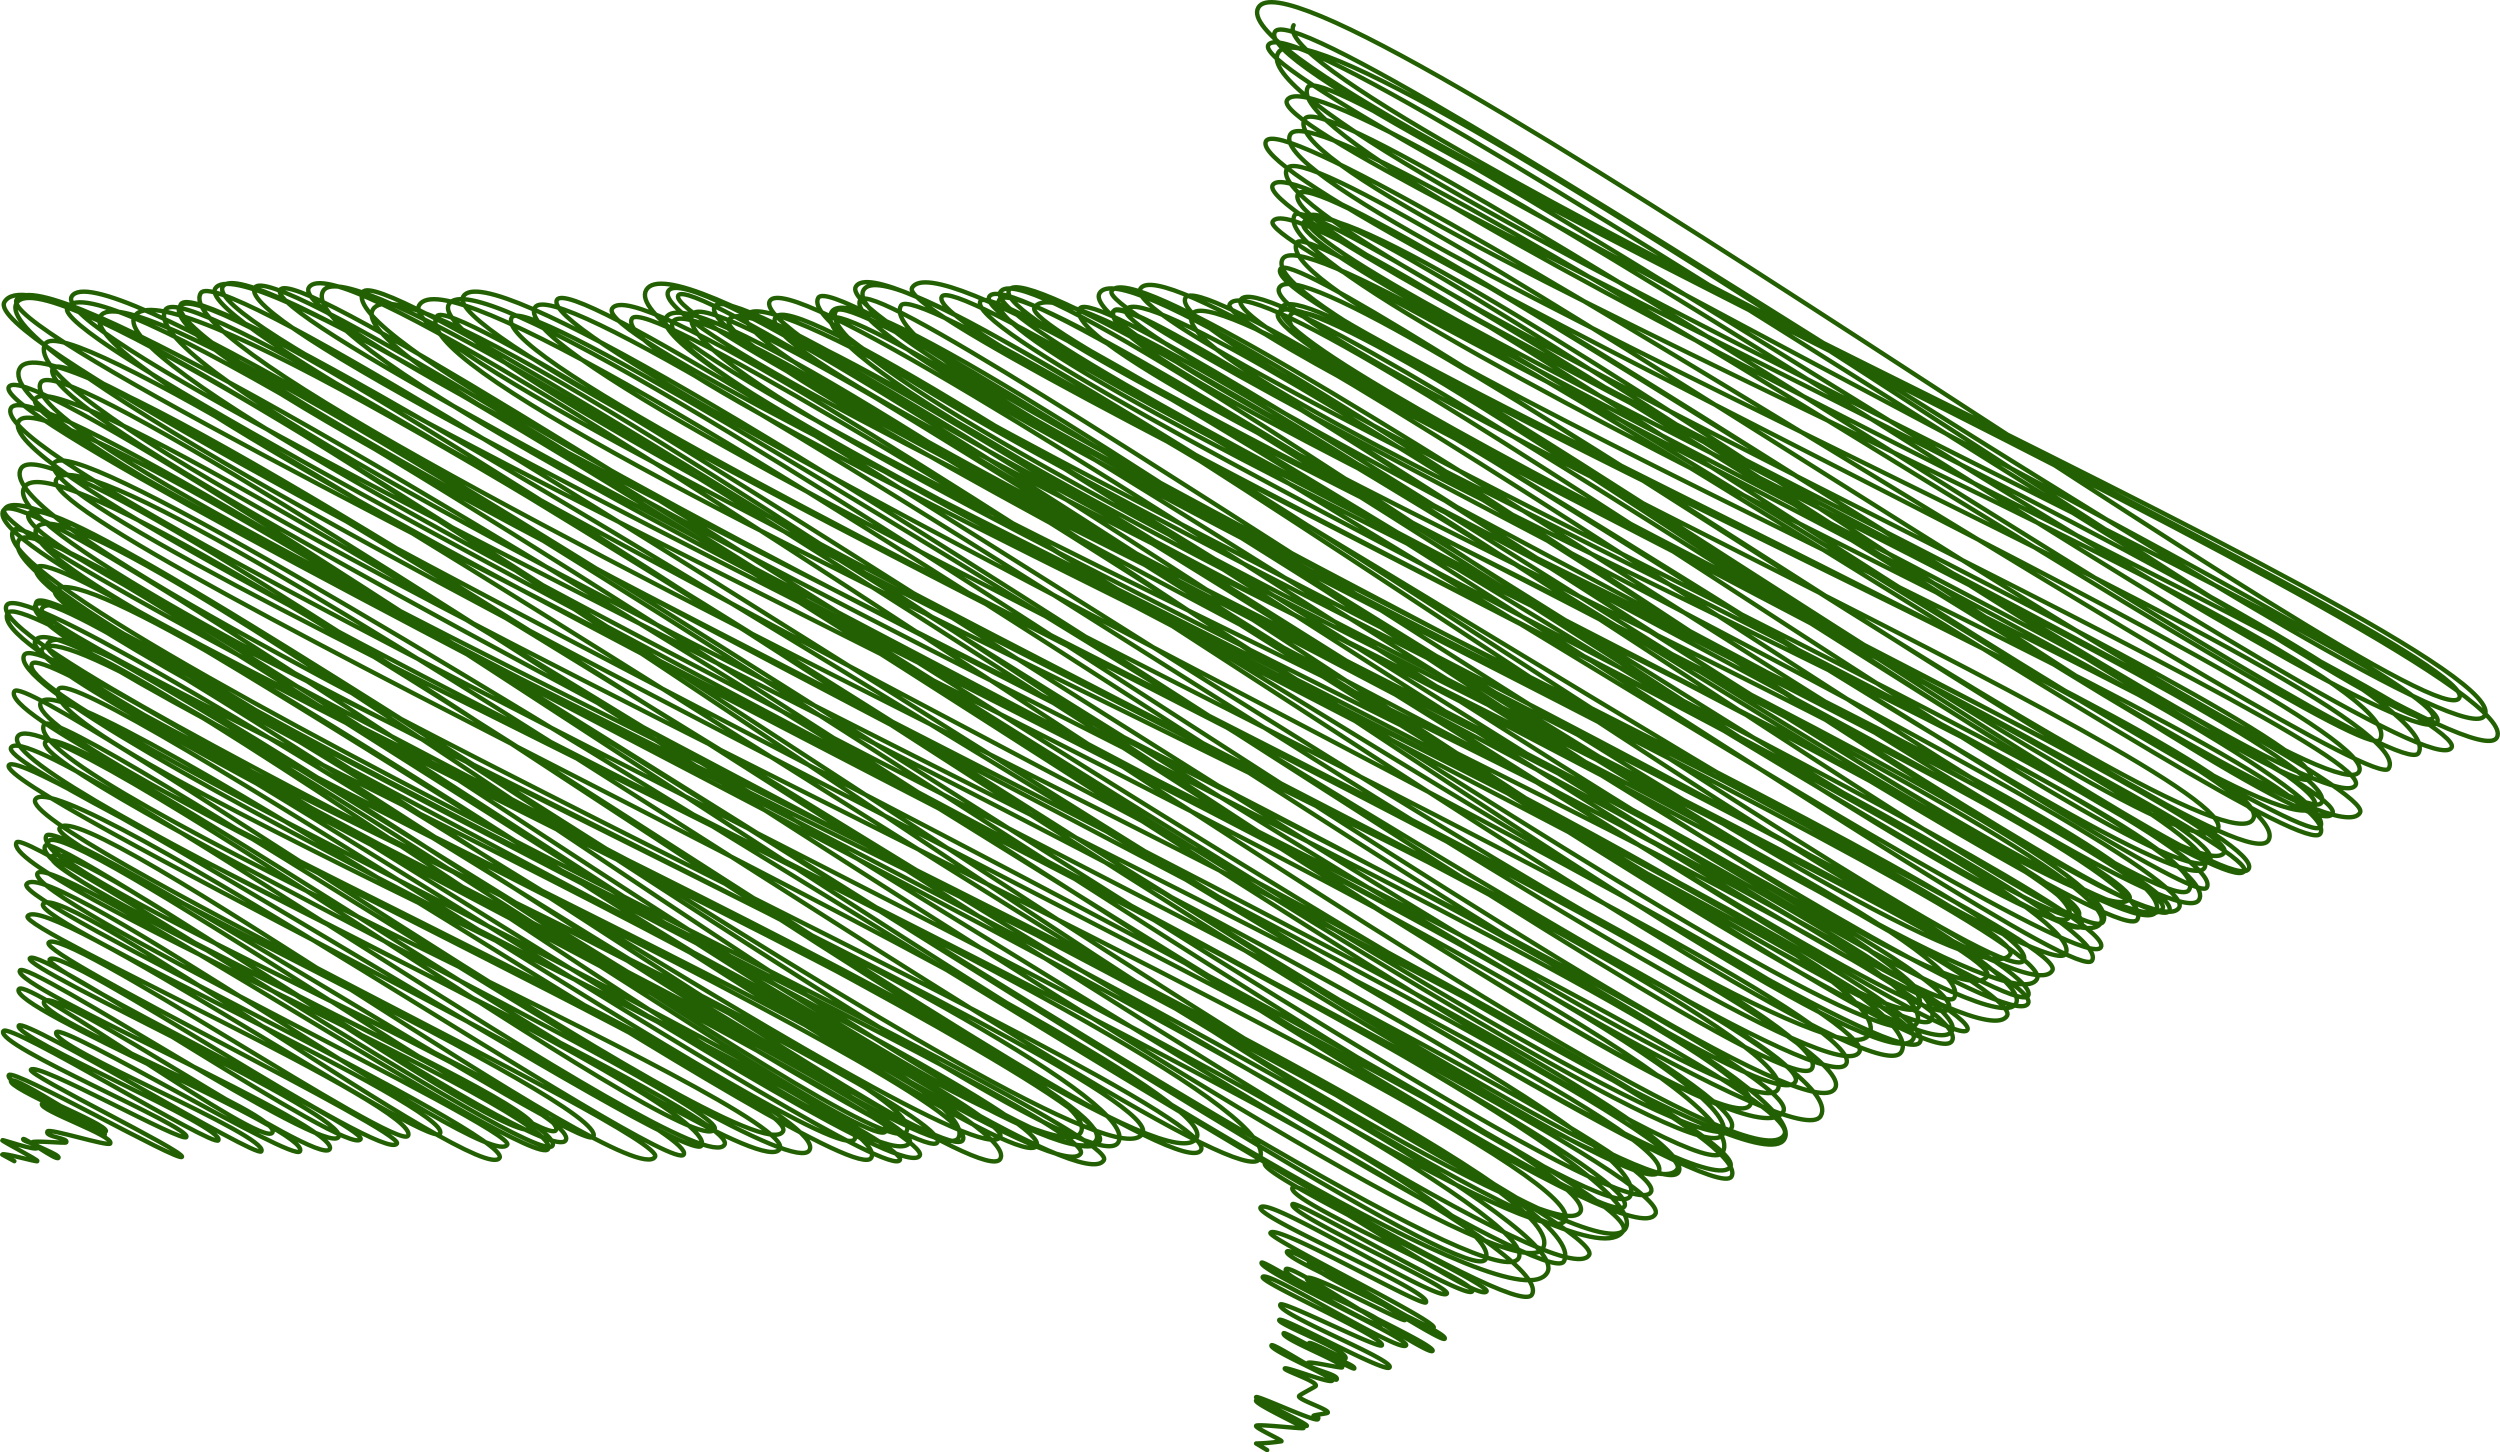 <svg xmlns="http://www.w3.org/2000/svg" viewBox="0 0 226.69 131.69"><defs><style>.cls-1{fill:none;stroke:#236003;stroke-linecap:round;stroke-linejoin:round;stroke-width:0.4px;}</style></defs><title>dark_green</title><g id="Layer_2" data-name="Layer 2"><g id="master-artboard"><path class="cls-1" d="M114.7,105.49c-.6,1.1,20.5,10.9,20.1,11.6-.7,1.2-17-10.4-17.6-9.4-.7,1.2,16.8,8.5,16.3,9.4s-16-8.4-16.3-7.9c-.5.9,14.3,7.4,14,8.1-.6,1-16.2-8.9-16.9-7.8-.5.9,15.6,7.6,15,8.6-.3.5-13.6-7.2-14.1-6.3-.3.5,15.2,8,14.8,8.6s-11.1-6.5-11.3-6.1c-.6,1.1,12.7,6.4,12.3,7.1-.3.5-13.9-8.6-14.3-7.9s11.2,5.3,10.7,6.2c-.1.3-8.5-4.3-8.9-3.8-.4.7,11.7,6,11.4,6.6s-12.9-8.1-13.3-7.4c-.5.9,9.2,4.3,8.7,5s-10.7-5.9-10.9-5.6c-.4.7,13.5,6.9,13.1,7.5-.5.8-12.6-6.9-13-6.2-.3.5,11.2,5.5,10.8,6.2-.2.4-9-4.1-9.2-3.7-.5.8,10.4,5,9.9,5.7-.3.6-9.8-4.7-10-4.3s6.4,2.8,6,3.5c-.1.1-3.2-1.6-3.3-1.4-.3.5,4.3,1.9,4.1,2.3-.1.2-6.3-3.4-6.4-3.2-.3.5,5.6,2.7,5.3,3.1-.1.1-3-.6-3.1-.4-.3.5,2.9,1,2.6,1.5-.2.3-5.8-3.4-5.9-3.1-.3.4,5.7,2.9,5.5,3.2s-4.2-1.3-4.3-1.1,3.1,1.2,2.8,1.6c-.1.1-1.5.8-1.5.9-.2.3,2.7,1.2,2.6,1.5,0,.1-1.3.2-1.3.3s.6,0,.4.3-5.5-2.2-5.6-2,4.7,2.4,4.6,2.6-4.4-2.6-4.6-2.3,4.4,2.4,4.3,2.5-4.2-.4-4.3-.2,2.4,1.3,2.3,1.4a17.85,17.85,0,0,1-2.3.2l1,.6"/><path class="cls-1" d="M117.3,2.29c-3.6,6.2,108.2,56.6,105.7,61-2.6,4.6-104.8-69.8-108.9-62.6-4.3,7.4,114.9,57.8,111.2,64.2-3.1,5.4-107.1-66.6-109.7-62-3.2,5.6,114.6,57.4,110.8,64C223.2,72.39,117.9-1,115,4.09c-2.2,3.9,107.7,57.4,105.6,61-2.3,3.7-100.7-67.2-104.7-60.3-4.4,7.5,107.6,56.4,105.1,60.7-2.7,4.6-100.3-61.2-102.4-57.6-4.1,7.1,105.9,56.2,103.7,59.9-2.8,4.8-102.2-64.6-105.6-58.7-2.4,4.1,106.8,51.9,102.6,59.2-2.2,3.8-98.4-61.9-101-57.5-4,7,101.8,49,97.5,56.3C214,70.09,120,7,117,12.19c-3.8,6.6,103.5,50.8,99.6,57.5-1.8,3.1-99.2-61.2-101.8-56.9-2.8,4.9,102.2,52,99.1,57.2-2.9,5-94.6-59.3-97.2-54.7-3.6,6.3,99.2,51.8,96.9,55.9-2.9,5-93.6-57.6-95.9-53.6-2.9,5,94.2,48.7,91.8,53-1.9,3.3-91.3-58.7-94.1-53.8-2.3,4.1,100.7,53.3,98.6,56.9-3.6,6.2-93-58.4-95.5-54s95,47.9,92,53.1c-2.1,3.7-91.4-56.2-93.1-53.3-3.9,6.8,96.3,50.6,94.1,54.3-2.6,4.5-89.6-60-93.3-53.6-2.2,3.8,94.1,48.7,91.7,52.9-3.5,6.1-91.6-58-94.5-53-1.7,3,98.1,49.5,95,54.9-1.7,3-91.1-55.9-92.8-53-3.8,6.5,96,47.9,92.8,53.6-2.1,3.6-91-57.5-94.1-52.1-3.6,6.2,91.3,45.2,88,50.8-3.4,5.8-86.4-53-88.2-49.9-2.4,4.2,93.3,45.3,89.6,51.8-3,5.2-86.6-55.5-89.7-50.1-2.6,4.5,87.9,44.3,85.1,49.1-3.2,5.6-82-52.3-84.9-47.3-2.7,4.7,87.4,46.1,85.5,49.4-3,5.2-81.9-53.6-84.7-48.7-3.3,5.7,89.4,45.8,86.9,50.2-2.4,4.2-84.9-55.7-88-50.4-2.3,4,89.4,47.6,87.6,50.6-2.2,3.8-88.3-56.6-91-51.8-2.2,3.9,90.3,46.6,87.9,50.8-3.1,5.3-85.8-55.8-88.9-50.4-1.7,3,91.4,45.9,88.4,51.1-2.8,4.8-90-55.7-92.4-51.7-2.9,5.1,95.7,48.2,92.6,53.5-1.6,2.8-89.1-57.1-92-52-3.6,6.3,94,46,90.4,52.2-2.5,4.3-91.8-60.2-95.1-54.5-2.6,4.5,99.7,49.1,96,55.4-3,5.3-95.5-60.7-98.6-55.2-1.8,3.2,99.4,51.4,96.8,55.9-3.5,6.1-94.1-62.2-97.9-55.7-3.2,5.5,99.4,51.8,97,56-2.2,3.9-91.8-59.4-94.6-54.5-1.8,3.1,96.1,50.8,94,54.3-3.4,5.9-93.2-57.6-95.1-54.2-3.2,5.6,98.2,48,94.5,54.5-3,5.2-92.5-58.1-94.6-54.4-1.8,3.1,94,50.2,92.2,53.2-3,5.2-93.1-57.2-95.2-53.5-3.3,5.7,99.6,49.1,95.9,55.4-2.2,3.8-99.5-61.8-102.3-57.1s103,50.6,99.2,57.3c-2.3,4-93-62.4-96.9-55.7-1.9,3.3,100,50.2,96.7,55.8-3.9,6.8-96.5-62.9-99.8-57.2C88.1,31,190.8,79.09,188.5,83c-2.1,3.7-95.4-60.2-97.9-55.8-3.3,5.7,100.5,50,97,56-2.5,4.3-95.1-61.1-97.9-56.3-2.4,4.2,102.1,51.6,99,57.1-1.7,3-98-59.7-99.8-56.7-2.6,4.5,104,54.5,101.6,58.6-2.3,3.9-103.2-62.5-105.1-59-2.5,4.3,107.6,54.6,104.3,60.2-2,3.5-102.9-68.1-107-61-2.1,3.7,108.2,54.3,104.6,60.4-2.3,4-103.4-62.4-105.6-58.8C77.5,35,188.4,84.09,186.1,88c-3.9,6.8-103.8-68.6-107.8-61.7-3.8,6.6,108.1,55.7,105.2,60.8C181.1,91.19,81.3,19.49,77.6,26c-2.8,4.9,106.7,57,104.7,60.5-3.9,6.8-102.2-62.9-104.3-59.3C74.7,33,187.4,84,184.7,88.79,180.7,95.69,76.5,23,74.2,27c-3.8,6.5,112.5,58.5,109.7,63.3-2.1,3.6-106-65.7-108.1-62.1-4,6.9,106.5,56.7,104.4,60.3-3.9,6.8-101.1-66.6-104.8-60.2-4.4,7.6,111,58.4,108.5,62.7-2.9,4.9-106.5-65.8-108.6-62.1-2.2,3.9,111,56,107.5,62.1-3.8,6.6-109.9-69.2-113-63.7-3.1,5.3,114.6,60.5,112.2,64.8C178,99,73.2,23.69,70.3,28.79c-3.2,5.6,110.9,54.7,106.9,61.7-2.1,3.6-106.1-67.9-109.5-61.9-3,5.2,111.9,57.9,109,62.9-2.4,4.2-109.2-68.4-111.9-63.7-3.1,5.3,115.6,62.1,113.6,65.6S69.4,23.19,66.1,29C63.6,33.39,178,84.29,174,91.29c-3.1,5.3-110.5-68-112.5-64.5-2.1,3.7,118.8,61,115.5,66.7-3.8,6.5-113.1-72.7-116.4-67.1s119.2,58,114.5,66.1c-2.6,4.5-109.5-68.8-112.3-64-4.4,7.7,117.7,59.8,114.2,65.9-3.1,5.4-113.7-76.2-118.4-68.1-4.5,7.8,119.7,58.6,115.2,66.5C170,99.39,64.2,23.59,61,29.19c-3.4,5.9,115,60.7,112.5,65-3.8,7.1-109-72.4-113.1-65.4-3.6,6.2,117,60.1,113.7,65.7-2.9,5-114.5-69.5-116.8-65.6-3.4,5.9,120,58.1,115.1,66.5-3.6,6.2-113.3-73.5-116.9-67.4-2.6,4.4,118.8,57.6,114,65.8-4.3,7.5-116.5-70.9-119-66.6-2.8,4.9,120.8,63.3,118.1,68.2-3.8,6.5-116.9-73-120.1-67.5-3.9,6.7,122.3,62.7,118.9,68.6-3.2,5.5-118.6-71.9-121-67.7-3.5,6.1,121.6,61.8,117.9,68.1-2.9,5-118.1-77.2-122.3-70-3.4,5.8,128.3,65.1,124.4,71.8-4.1,7.1-121.3-78.6-125.7-71.1-3.8,6.6,125,65.5,122.1,70.5-3.5,6.1-120.1-78.6-124.8-70.4-3.5,6,127.2,64.1,123.2,71.1-3.5,6.1-119.4-73.9-121.6-70.1-4.8,8.3,130.5,63.7,125.5,72.5-3.9,6.8-129.6-79.1-132.2-74.7-4.4,7.6,132,68.8,128.8,74.3-5,8.7-123.2-81-127.9-72.7-4.4,7.6,128.3,66.2,124.9,72.1-3.6,6.2-125.2-81-129.4-73.8-4.9,8.5,135.8,70.8,132.5,76.5C157,111.19,32.2,18.79,28,26.09c-3.2,5.6,138.7,68.7,133.8,77.2-4.5,7.9-133.9-81.4-136.4-77s135.1,70.1,131.6,76c-3.8,6.6-131.1-81-133.9-76.2C19.7,32,161,94.59,156.2,102.89c-3.6,6.2-132.3-83.2-136-76.9-3.4,5.9,141.5,69,136,78.5-3.3,5.8-132.3-85.9-136.7-78.3-2.9,5.9,140.3,74.6,137.4,79.6-3.8,6.6-135.9-84.2-138.7-79.2-4.9,8.5,142.9,73,138.8,80.1-2.8,4.8-137.8-84-140.6-79.1-3.7,6.3,138.4,73.6,135.7,78.4-4.5,7.8-132.5-84-135.8-78.2-4.1,7,139.8,71.7,135.9,78.5C148.9,112,18.3,22.49,15,28.09,9.9,37,154,100,150.4,106.29c-3,5.2-133.1-86.3-138.2-77.6-4.5,7.8,140.5,74.3,137.5,79.4-3.5,6.1-138.7-88.9-143.2-81.2-3.4,5.9,146.4,72.9,141.3,81.6C144.6,114.09,13.5,21,9.1,28.69c-4.3,7.5,144.1,76.1,141,81.4-4.1,7.2-139.4-90.3-144-82.2-2.7,4.6,144.2,76.3,141.2,81.5-2.5,4.4-141.4-89.8-145.8-82.2-2.9,5,151,75.4,145.9,84.2-4.7,8.2-141.2-92.1-145.9-83.9s148.8,78.8,145.7,84.1c-5.9,10.2-141.1-94-146.8-84.2-3.5,6.1,146.4,76.3,142.9,82.5-4,6.9-135.8-84.7-139.2-78.7-5.1,8.9,141.8,72.5,137.8,79.5-3.5,6-134.7-81.6-137.1-77.3-3.6,6.2,141.8,76,139.3,80.4C140,120.89,6.5,25.09,1.8,33.39c-5.2,9,143.3,70.8,138.1,79.8-4.4,7.5-133.1-83.9-136.2-78.5-4.4,7.6,143.4,70.4,138.1,79.7C139.1,119,6.6,30.29,3.2,36.19c-2.7,4.7,141.7,71.3,137.1,79.2C134.7,125.09,3.6,30.09.8,35.09c-2.5,4.4,140.8,72.2,136.9,79C133.9,120.69,4.4,31.29,1,37c-3.7,6.4,137.9,69.8,133.7,77.2-2.7,4.6-129.4-82.3-133-76-4.2,7.3,141.7,71.6,137.2,79.2C136.1,122.19,8,36.59,4.9,42s113.8,55.3,109.3,63.1C111.3,110,8.9,36.89,5.1,43.49c-2.6,4.6,106.7,54,103.4,59.7-4.1,7.1-102.9-67-106.6-60.7-4.4,7.6,109.6,57.4,107,61.8C106,109.39,6.3,37.19,2.2,44.19s104.3,53.5,101.4,58.6c-3.9,6.7-98.4-60.8-101-56.2s102.9,49.9,98.8,57C98.1,109.39,4,40,.4,46.19c-2.1,3.6,102,52.8,99.3,57.3-3.9,6.7-92.7-61.9-96.4-55.6-3.3,5.7,99.4,49.8,96.1,55.5C95.5,110.19,2.7,42,.3,46.29-3,52,101.7,96.19,98,102.69,94.4,109,2.9,45.09,1.2,48.09c-3.8,6.6,100.8,53.9,98.9,57.1-3.4,6-95.6-61.1-98.4-56.2-3.8,6.6,98.2,52.3,96.3,55.6-3,5.1-92.6-56.8-94.7-53.1-2.5,4.3,92.9,48.7,90.7,52.4C91.7,108,8.1,48.09,5,53.59c-1.7,3,87.4,46.5,85.7,49.5-2.6,4.5-85.5-51.8-87.4-48.5-2.9,5.1,90.5,45.1,87.4,50.5-2.5,4.3-83.9-55-86.9-49.9-1.6,2.7,86.7,41.7,83.1,48-2.7,4.6-81.6-52-83.7-48.3C.8,59.09,89.8,99,87.3,103.39c-2,3.5-84.4-52.5-86.7-48.5-2.8,4.8,86.4,45.2,84.4,48.7-1.7,3-82.4-51.3-84.3-48-3.2,5.5,84.5,41.8,81.5,47C79.9,106.69,7.4,53,4.3,58.39,2.4,61.69,84,101,82.5,103.59c-3.1,5.3-76.5-50.5-79.3-45.5C1,62,82.6,98.69,80.3,102.59,78.7,105.39,6.6,54,3.8,58.89c-1.7,3,81.3,43,79.6,45.9-2.3,3.9-79.1-48.9-81.2-45.4-2.9,5,80.8,43.4,79.4,45.8C80,108,4.5,57.49,2.9,60.19c-2.2,3.9,76.6,39.5,74.6,43.1-1.9,3.3-70.5-43.7-72.2-40.8-3,5.2,76.5,37.7,73.7,42.5-2,3.5-72.8-45.5-75.3-41.3-2.3,4,69.2,35.7,67.3,38.9-2.6,4.5-68.5-42.1-69.7-39.9-2.3,3.9,74.7,37.1,72.1,41.6-2.3,4.1-68-40.9-69.4-38.6-2.8,4.9,68.8,34.9,66.7,38.5-2.4,4.1-64.7-40-66.6-36.9-1.6,2.8,62,32.9,60.7,35.1-2,3.5-60.8-39.7-63.2-35.6s65.8,34,64.1,37c-2.3,4-62.8-39.3-64.7-36-1.4,2.4,64.9,32.2,62.6,36.1C62.4,106,2.1,67.19.8,69.39s62.8,32.7,61.2,35.3c-1.2,2.1-56.7-35.8-58.8-32.2-1.6,2.9,57.4,30.4,56.2,32.4-2.1,3.6-52.1-33.2-54-29.8-1.1,1.9,50.1,25.1,48.4,28-.9,1.6-48.5-29.3-49.6-27.3-1.9,3.3,47.8,24,46.2,26.7-1.1,1.9-44.6-28.6-46-26.2C2.8,79,53,100.39,51.3,103.39c-1.6,2.8-46.3-28.2-47.2-26.7-1.9,3.2,45.6,23.3,44.3,25.6C46.8,105,6.2,75.09,4.7,77.69c-1.2,2,46.9,23.5,45.4,26.2-1.3,2.2-47.8-29-48.6-27.5-1.8,3.1,50,24.7,48.2,27.8-1.2,2.1-45-27.2-46.3-25s43.4,23.2,42.6,24.6c-1.6,2.8-41.9-26.6-43.6-23.6-1,1.7,44.1,22.7,42.9,24.8-1.6,2.7-40-25.6-41.4-23-.9,1.6,37.3,18.6,36,20.8-.9,1.6-36-22.2-37.4-19.7-.7,1.2,35.9,17.5,34.5,19.9-.9,1.5-31.6-19.3-32.6-17.5-.7,1.2,32.2,17.1,31.6,18.2C34.9,105.59,5.4,85.49,4.5,87c-.6,1.1,28.8,15.2,28.2,16.3-1,1.7-29.2-17.7-30-16.4-.6,1,29.1,14.3,28,16.2S2.4,86.89,1.8,88c-.9,1.5,29.2,14.2,28.1,16.2-1,1.7-25-15-25.9-13.4s21.7,10.2,20.7,11.9c-.9,1.5-22.3-14.2-23-13-1,1.7,26.6,12.9,25.5,14.7-.6,1-21.6-11.7-22.1-10.8-.7,1.3,19.4,9.4,18.6,10.8-.4.7-21.5-12.2-22-11.4-.6,1.1,18.8,9.2,18.1,10.4-.4.7-19-10.8-19.5-9.9-.8,1.3,17.1,8.7,16.6,9.6-.3.6-13.6-6.9-14.1-6.1-.3.5,14,7.4,13.7,7.9S1.1,96.79.8,97.49c-.5.9,9.1,4.4,8.8,5.1-.2.3-8.2-5.1-8.6-4.6-.4.7,8.8,4.3,8.5,4.9-.2.4-5.5-3.1-5.7-2.8-.3.6,6.6,2.9,6.2,3.6-.2.3-5.5-1.4-5.7-1.1-.3.5,2,.6,1.7,1-.1.1-3-.2-3.1,0s2.6,1.1,2.4,1.4-3.1-1.9-3.2-1.7,1.5.5,1.3.8-3.2-.8-3.2-.7,3.3,1.8,3.2,1.9-3.1-.8-3.2-.6l1.1.6"/></g></g></svg>